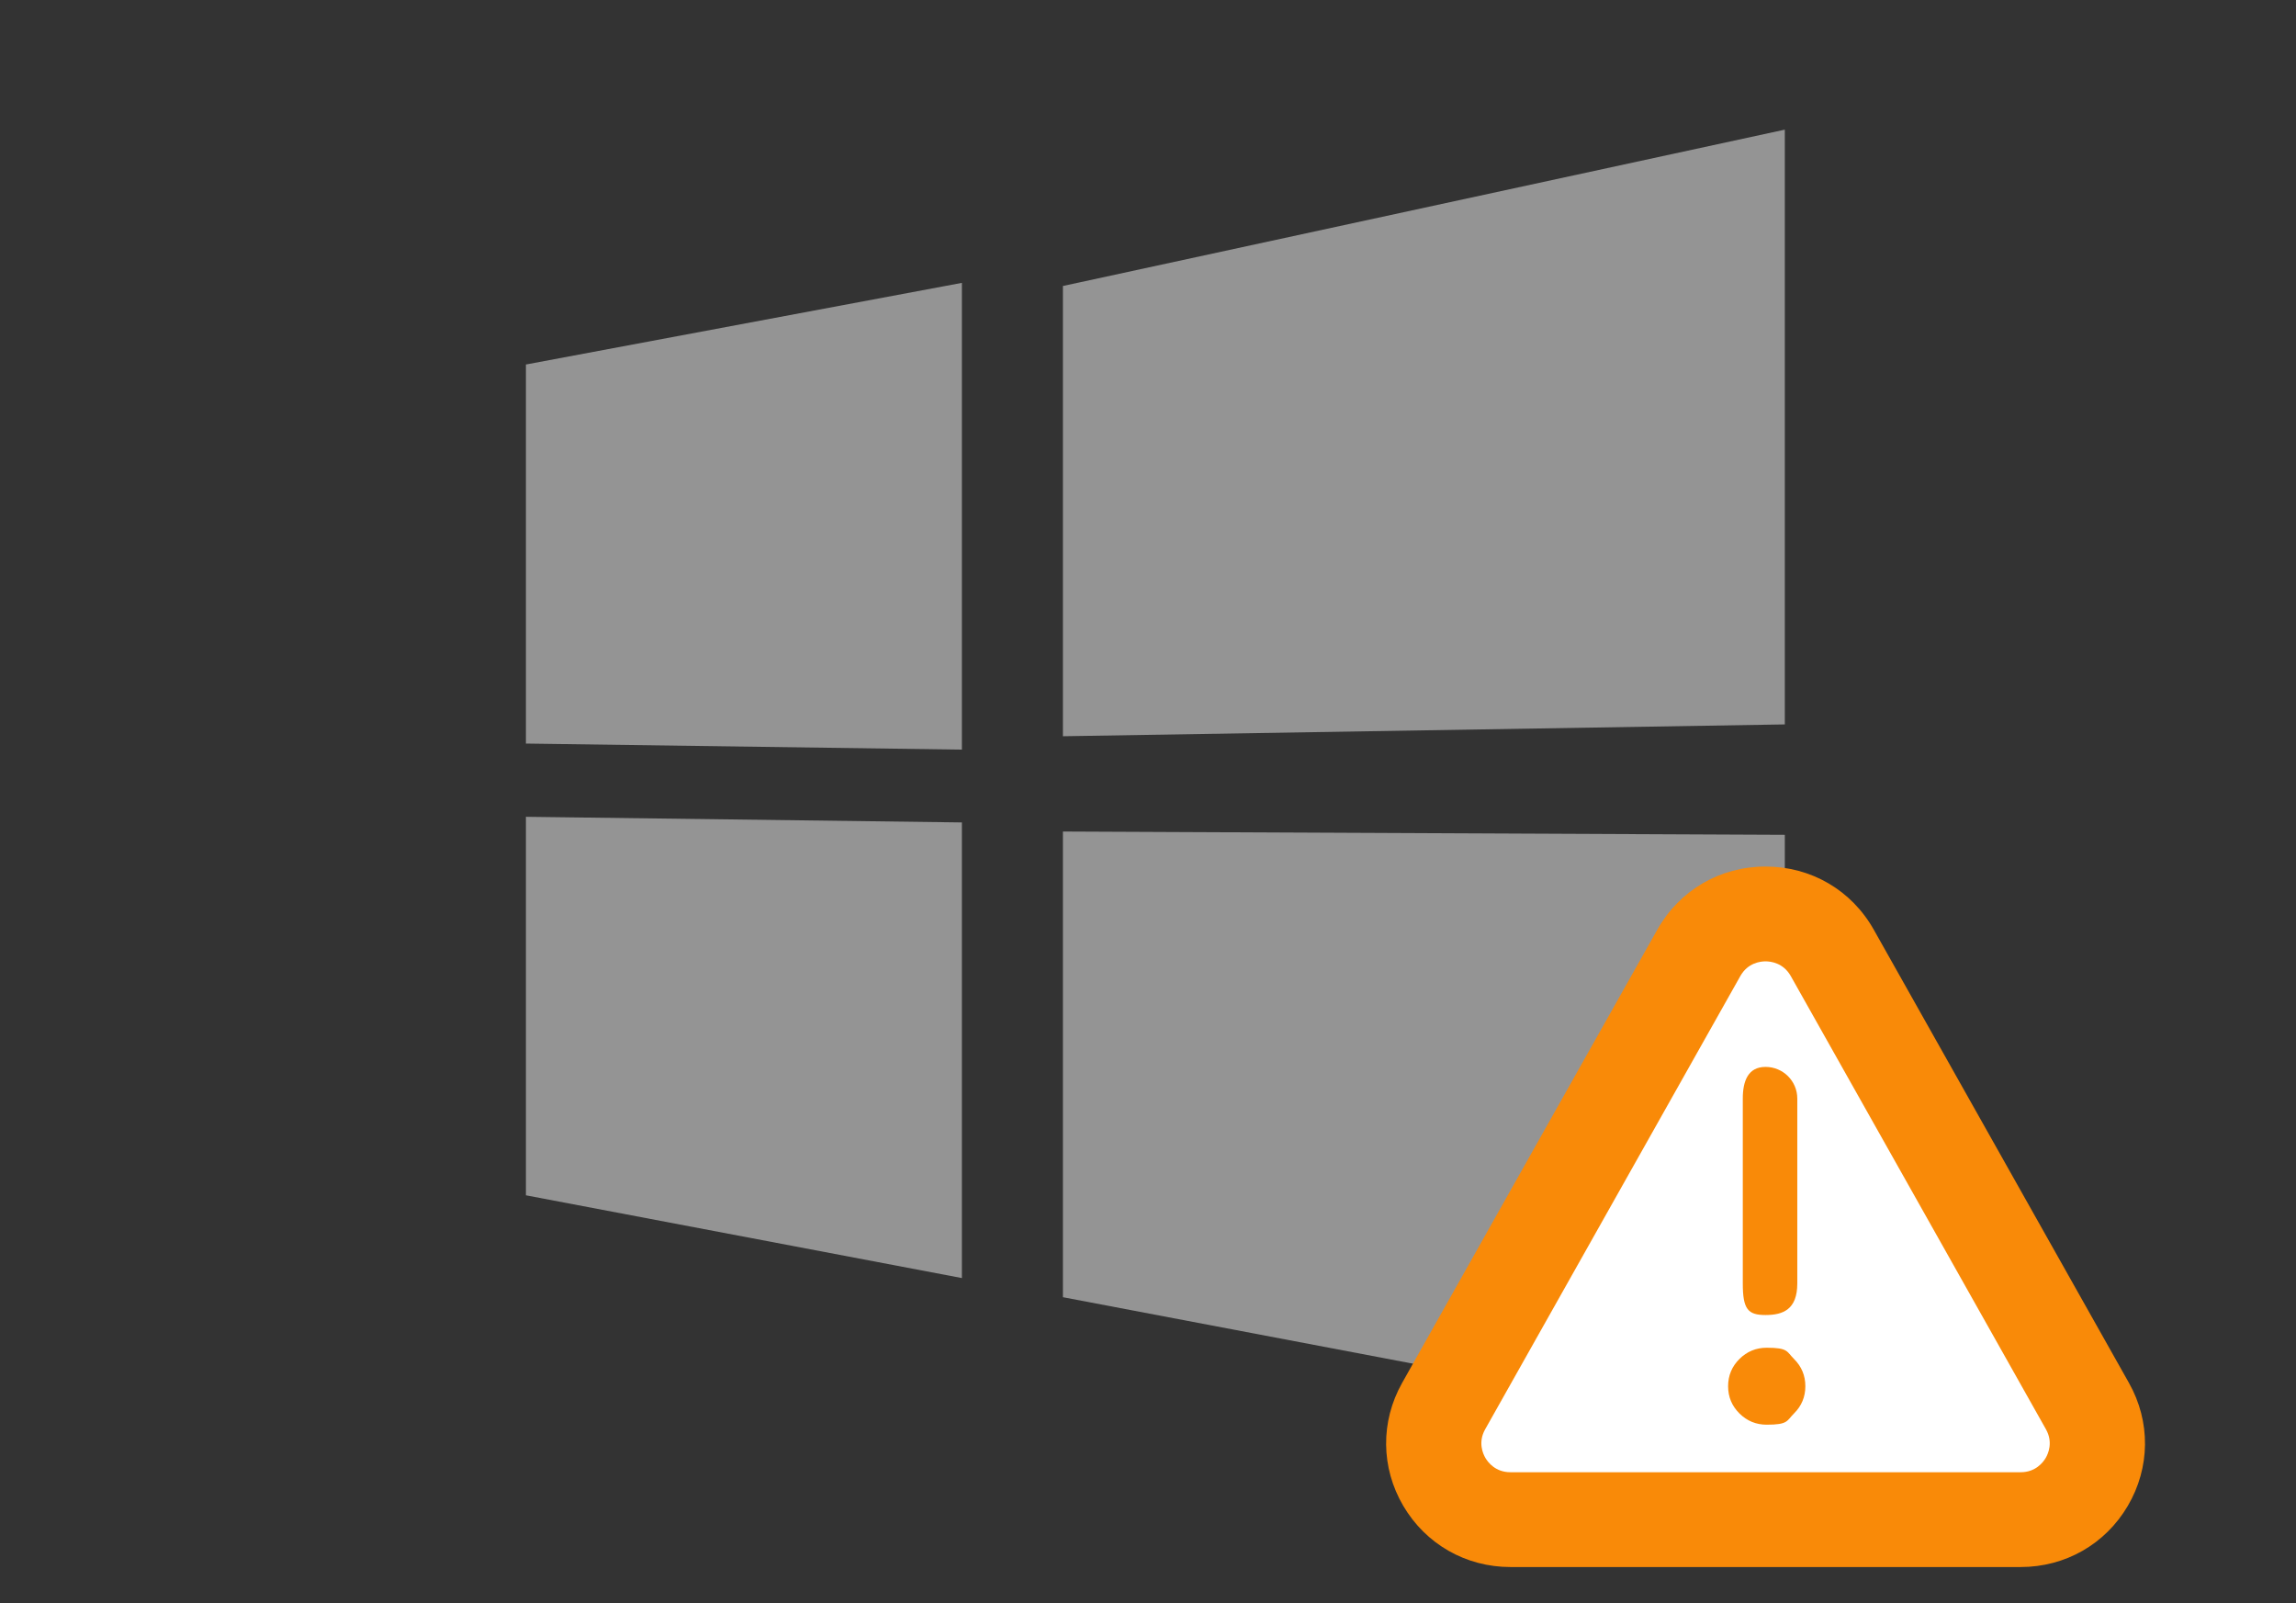 <svg xmlns="http://www.w3.org/2000/svg" width="53" height="37">
    <rect width="100%" height="100%" fill="#333333" stroke="none"/>
    <path fill="#949494" fill-rule="evenodd" d="M24.536 29.937V19.19l16.664.076V33.1l-16.664-3.163zm0-23.337L41.2 2.992v13.726l-16.664.273V6.6zM12.14 18.85l10.064.13v10.515l-10.064-1.91V18.85zm0-10.438l10.064-1.884V17.3l-10.064-.14V8.412z"/>
    <path fill="#FFF" fill-rule="evenodd" d="M39.999 21l-7 11.999 1.001 1h13.999s.25-1.663 0-1.999c-.249-.337-6.422-11.572-8-11z"/>
    <path fill="#F98A08" fill-rule="evenodd" d="M49.117 34.753c-.519.883-1.443 1.411-2.472 1.411H34.866c-1.029 0-1.953-.528-2.473-1.411-.519-.884-.529-1.944-.027-2.838l5.89-10.459c.514-.912 1.448-1.458 2.499-1.458 1.051 0 1.985.545 2.499 1.458l5.89 10.459c.503.893.493 1.954-.027 2.838zm-1.889-1.768l-5.89-10.459c-.173-.307-.465-.34-.583-.34-.117 0-.41.033-.582.34l-5.89 10.459c-.169.3-.052.563.006.662.058.099.231.329.577.329h11.779c.346 0 .519-.23.577-.329.058-.099.175-.362.006-.662zm-6.446-.106c-.246 0-.456-.087-.63-.26-.174-.173-.261-.382-.261-.628 0-.245.087-.455.261-.628.174-.173.384-.26.63-.26.498 0 .457.087.631.26.174.173.261.383.261.628 0 .246-.087.455-.261.628-.174.173-.133.26-.631.26zm-.027-2.531c-.404 0-.525-.128-.525-.729v-4.267c0-.403.121-.73.525-.73.405 0 .733.327.733.73v4.267c0 .601-.328.729-.733.729z"/>
</svg>
